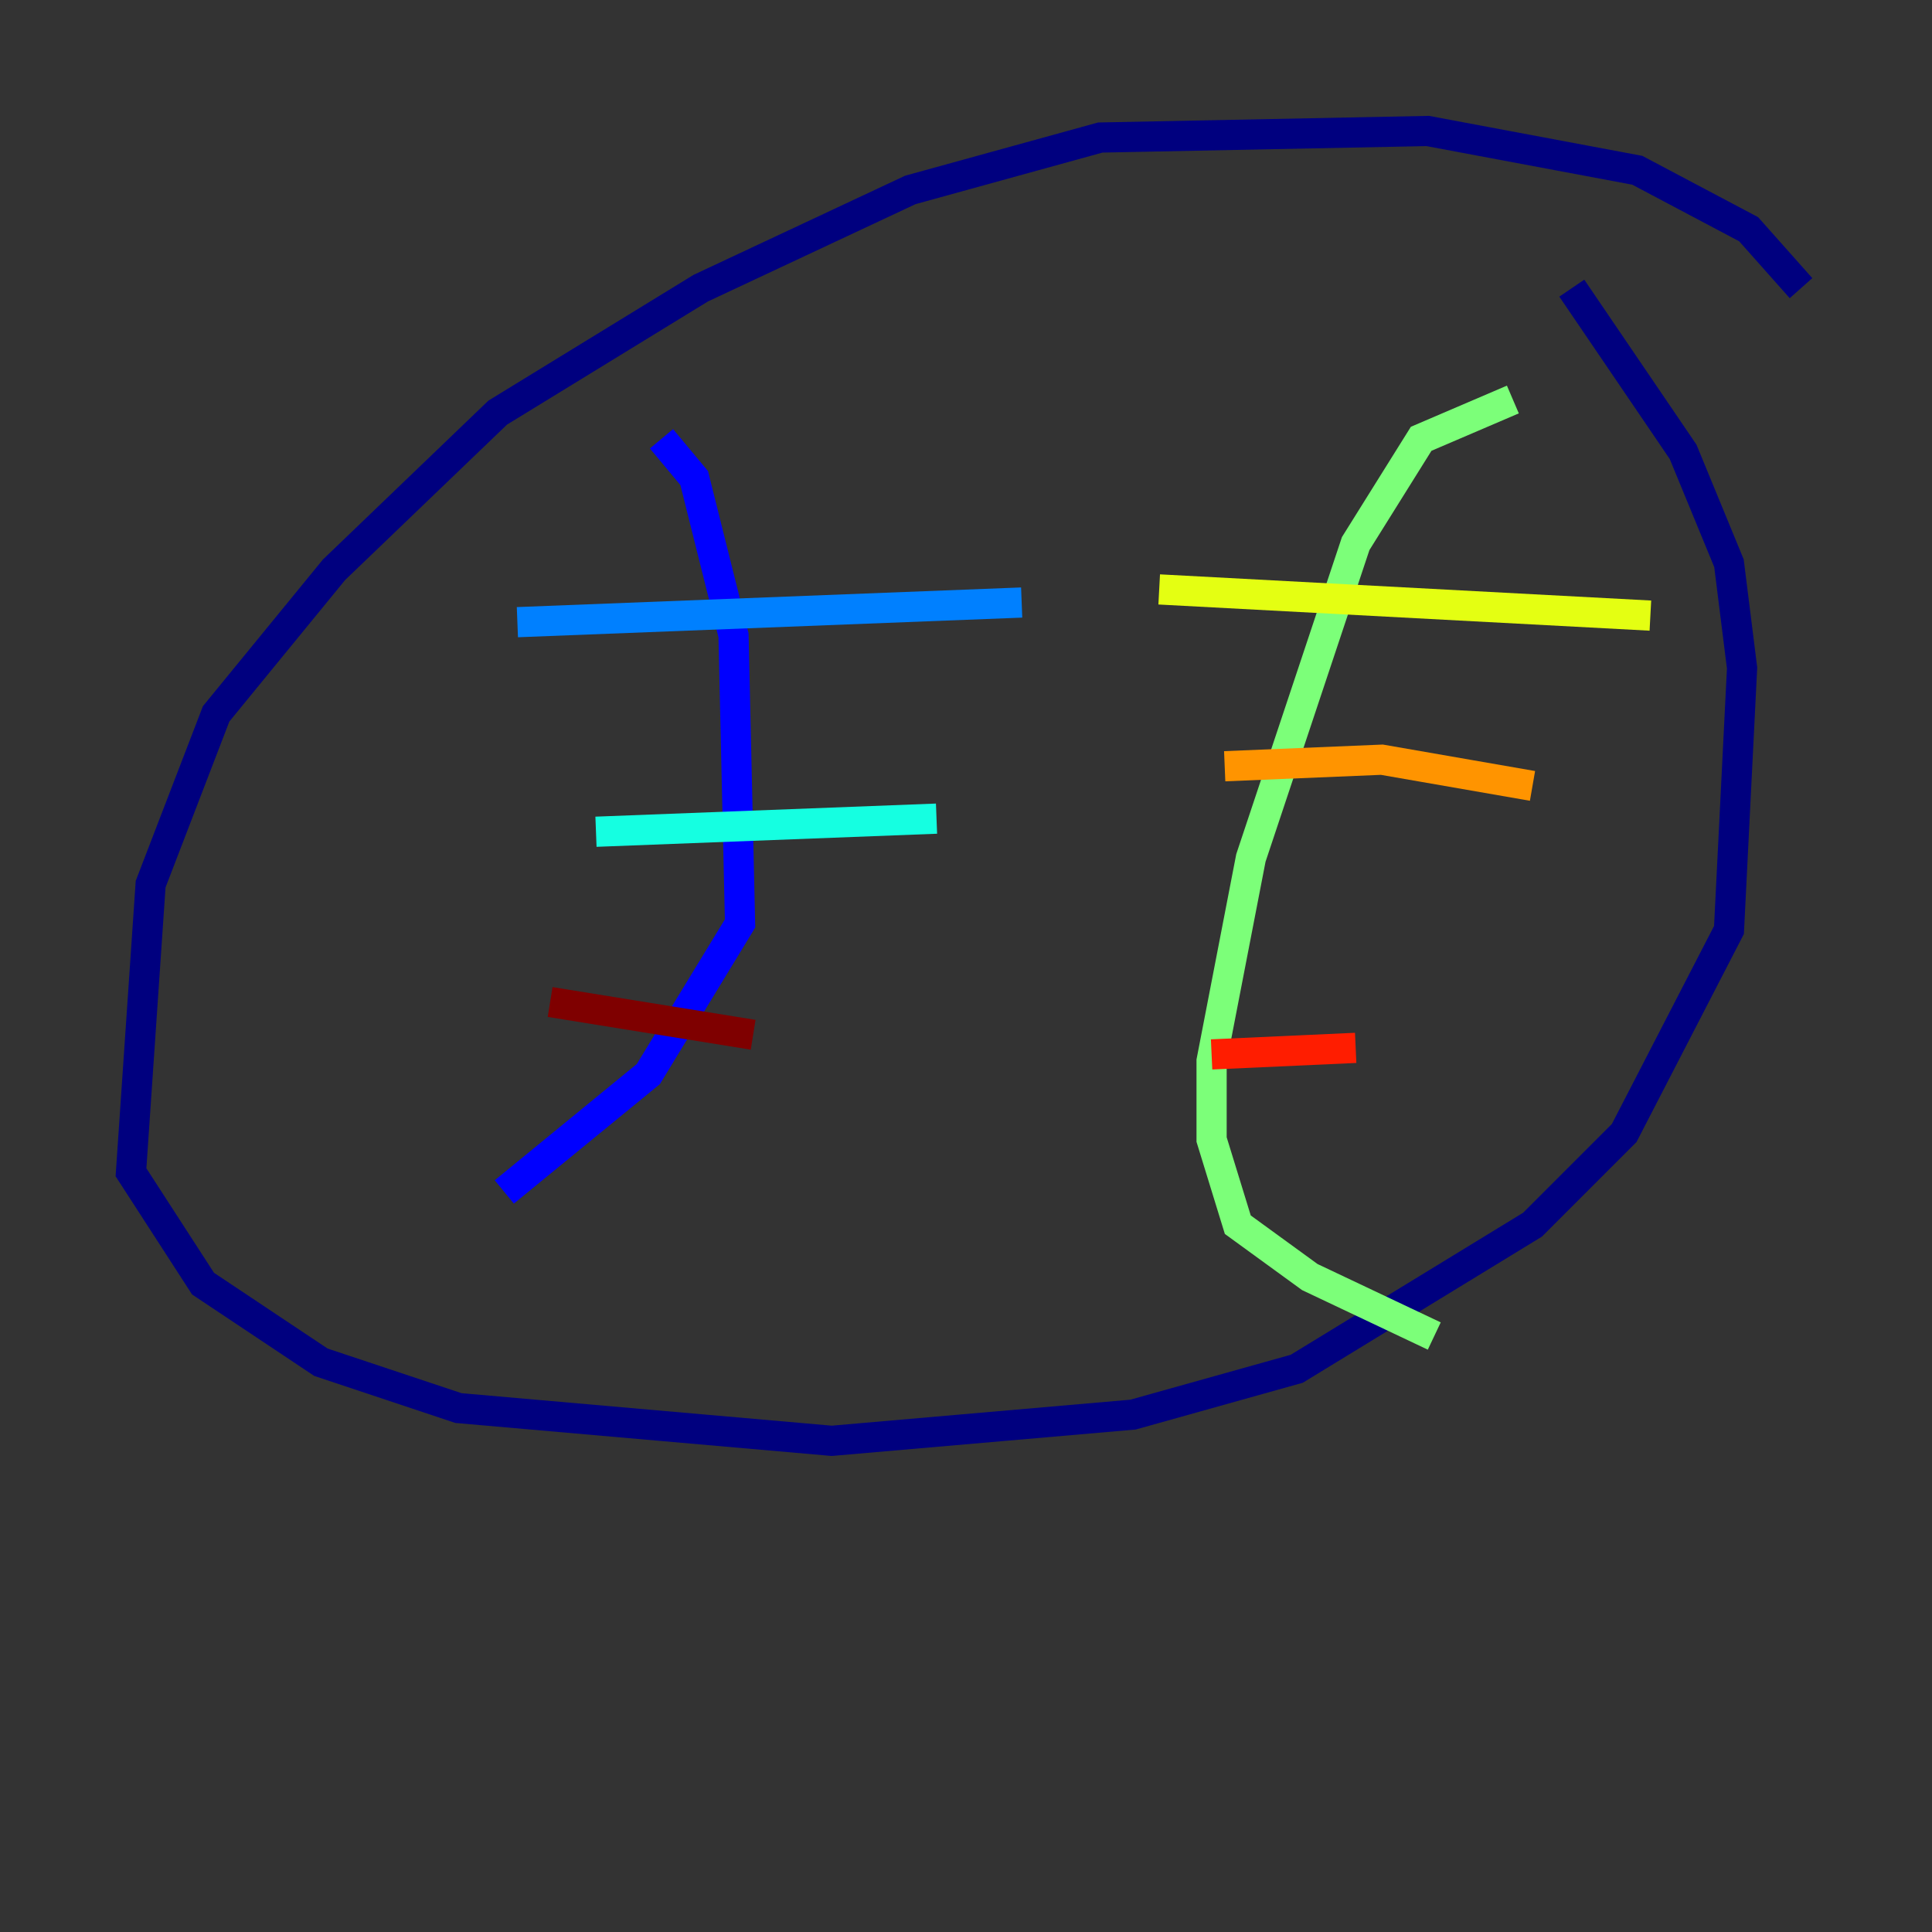 <?xml version="1.0" encoding="utf-8" ?>
<svg baseProfile="tiny" height="128" version="1.2" viewBox="0,0,128,128" width="128" xmlns="http://www.w3.org/2000/svg" xmlns:ev="http://www.w3.org/2001/xml-events" xmlns:xlink="http://www.w3.org/1999/xlink"><rect x="0" y="0" width="128" height="128" fill="#333333" stroke="none"/><defs /><polyline fill="none" points="119.322,19.091 115.851,15.186 108.475,11.281 94.59,8.678 72.895,9.112 60.312,12.583 46.427,19.091 32.976,27.336 22.129,37.749 14.319,47.295 9.98,58.576 8.678,77.668 13.451,85.044 21.261,90.251 30.373,93.288 55.105,95.458 75.064,93.722 85.912,90.685 101.532,81.139 107.607,75.064 114.549,61.614 115.417,44.258 114.549,37.315 111.512,29.939 104.136,19.091" stroke="#00007f" stroke-width="2" /><polyline fill="none" points="43.824,29.071 45.993,31.675 48.597,42.088 49.031,61.18 42.956,71.159 33.41,78.969" stroke="#0000ff" stroke-width="2" /><polyline fill="none" points="34.278,41.22 67.688,39.919" stroke="#0080ff" stroke-width="2" /><polyline fill="none" points="39.485,55.105 62.047,54.237" stroke="#15ffe1" stroke-width="2" /><polyline fill="none" points="100.231,26.468 94.156,29.071 89.817,36.014 82.875,56.841 80.271,70.291 80.271,75.498 82.007,81.139 86.78,84.61 95.024,88.515" stroke="#7cff79" stroke-width="2" /><polyline fill="none" points="76.8,39.051 109.342,40.786" stroke="#e4ff12" stroke-width="2" /><polyline fill="none" points="81.139,50.766 91.552,50.332 101.532,52.068" stroke="#ff9400" stroke-width="2" /><polyline fill="none" points="80.271,69.858 89.817,69.424" stroke="#ff1d00" stroke-width="2" /><polyline fill="none" points="36.447,66.386 49.898,68.556" stroke="#7f0000" stroke-width="2" /></svg>